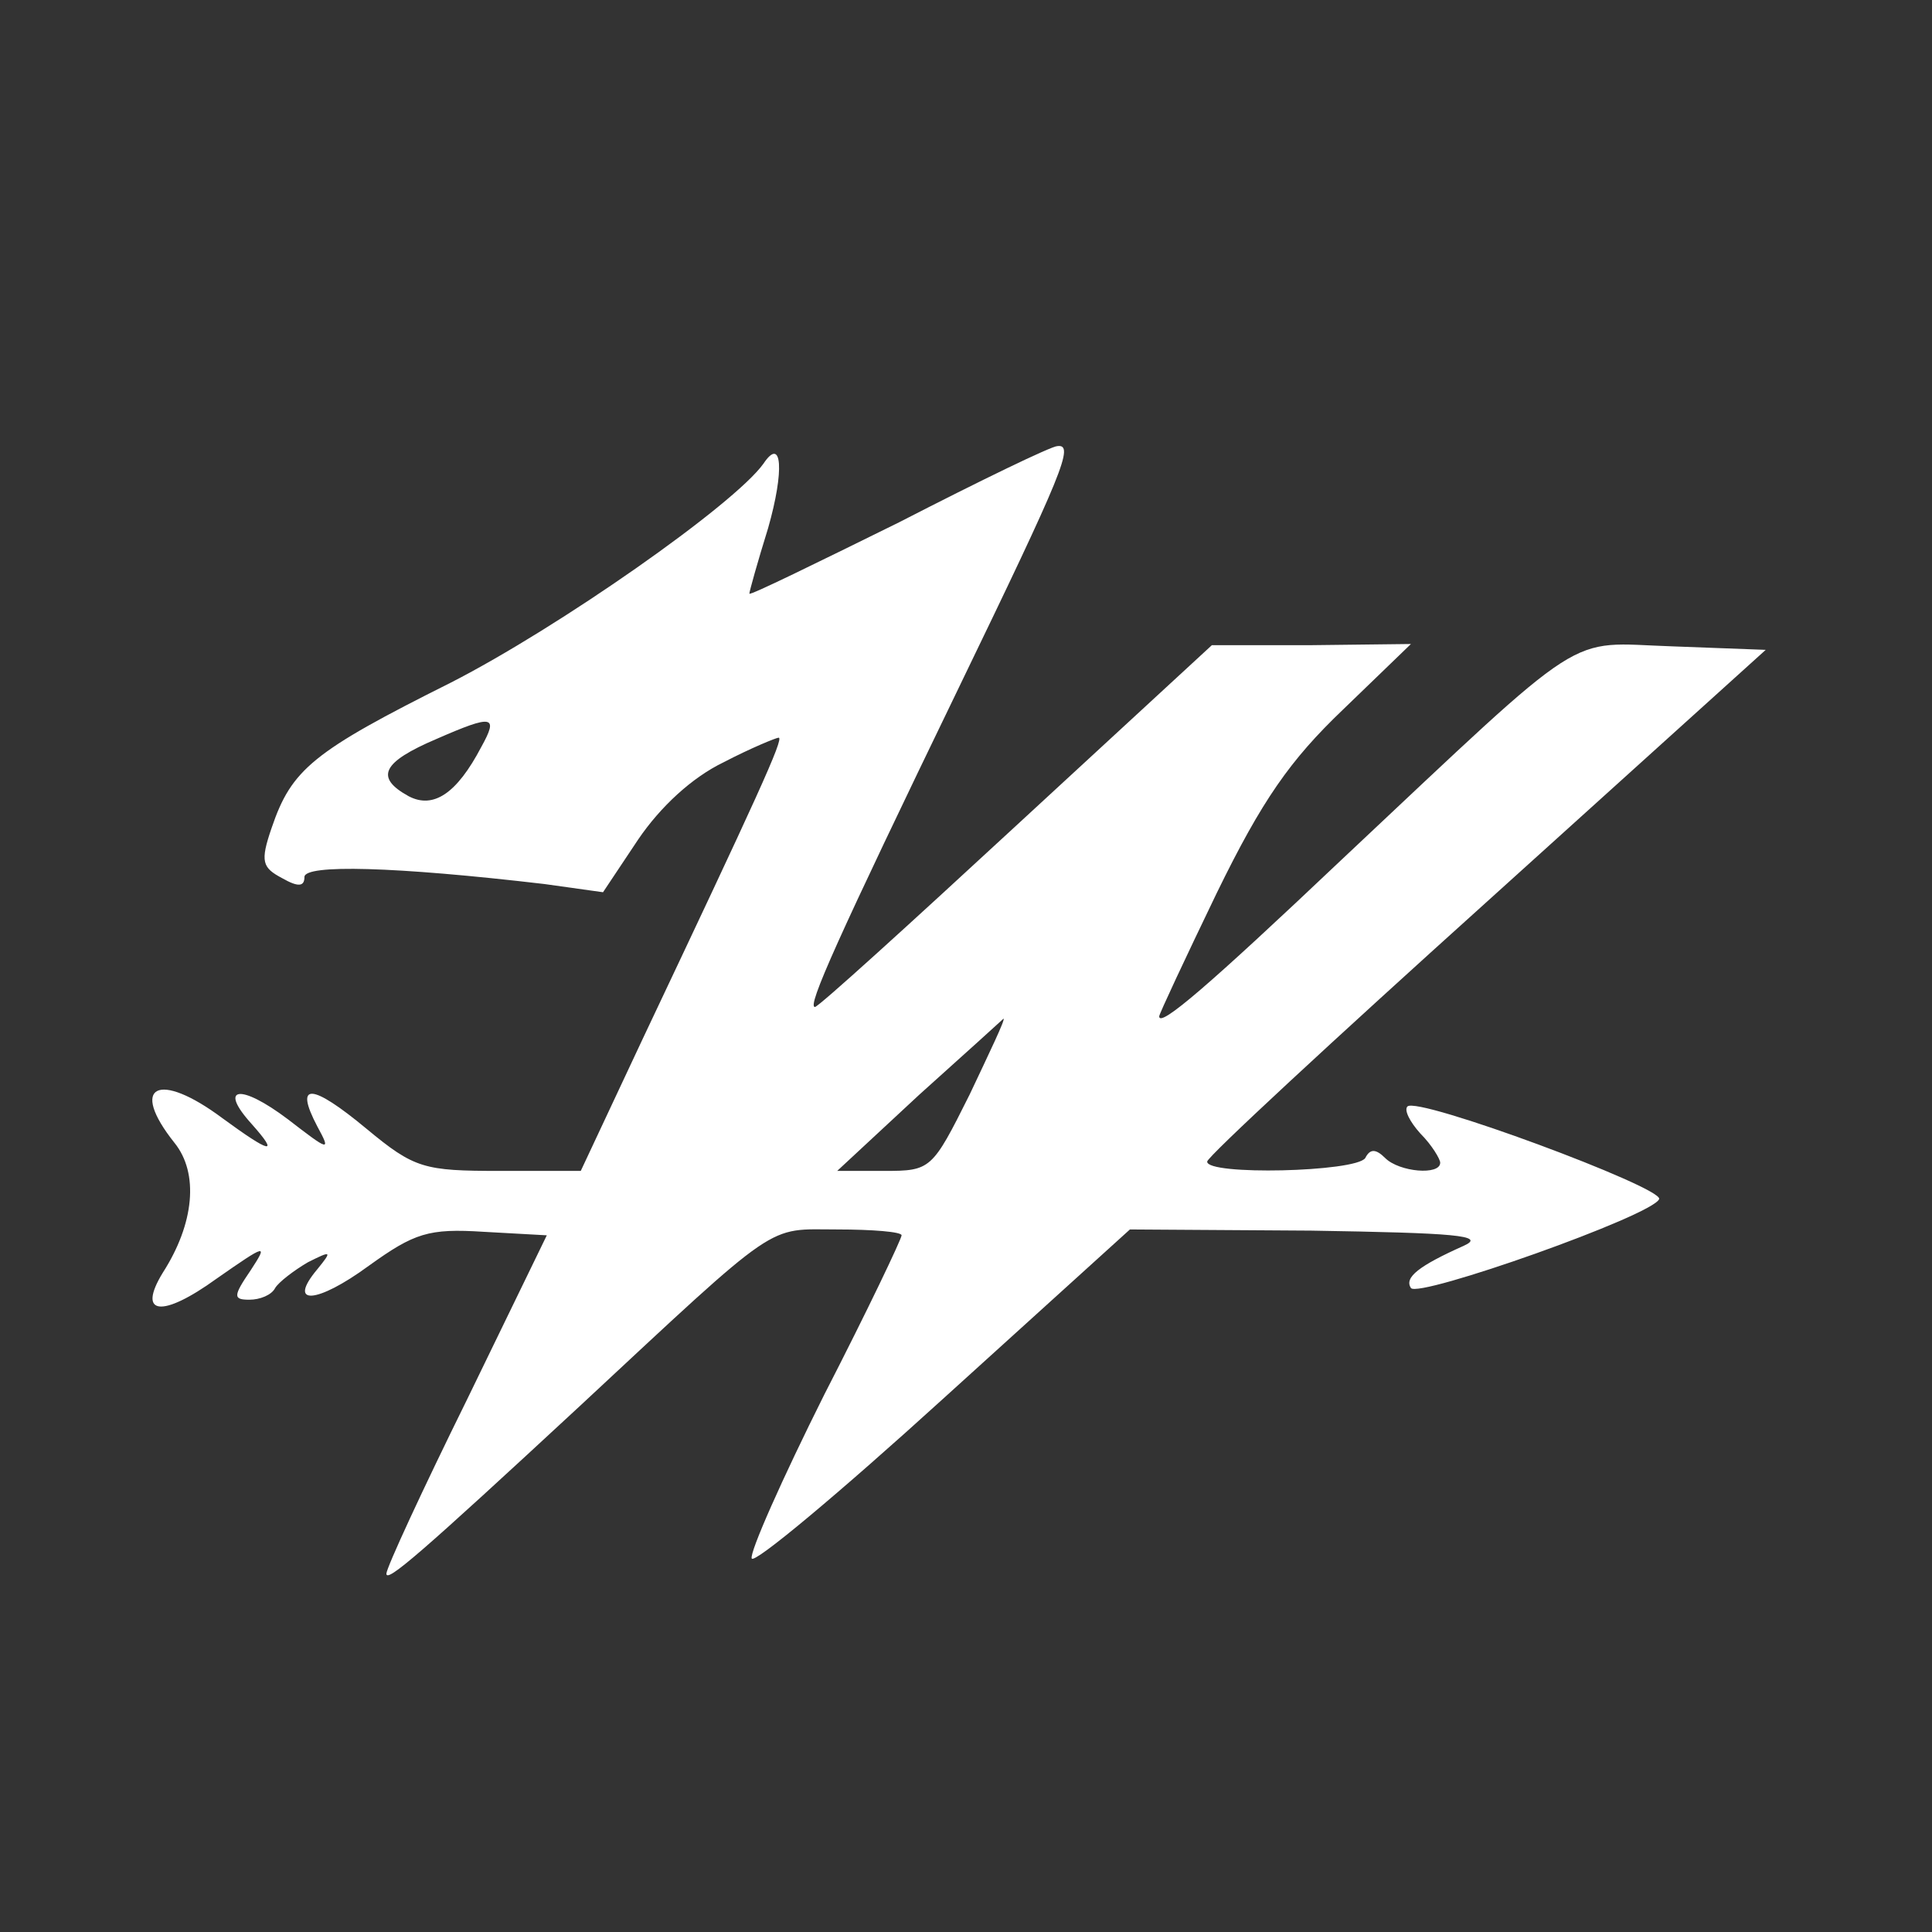 <?xml version="1.0" standalone="no"?>
<!DOCTYPE svg PUBLIC "-//W3C//DTD SVG 20010904//EN"
 "http://www.w3.org/TR/2001/REC-SVG-20010904/DTD/svg10.dtd">
<svg version="1.0" xmlns="http://www.w3.org/2000/svg"
 width="165pt" height="165pt" viewBox="0 0 165 165"
 preserveAspectRatio="xMidYMid meet">
<rect x="0" y="0" width="165" height="165" fill="#333333" stroke="none"/>
<g transform="translate(0,165) scale(0.1,-0.1)"
fill="#ffffff" stroke="none">
<path d="M768 1204 c-71 -35 -128 -63 -128 -61 0 2 7 27 16 56 14 49 12 79 -4
55 -25 -35 -175 -140 -267 -187 -118 -59 -136 -74 -153 -124 -10 -29 -8 -34 9
-43 14 -8 19 -7 19 1 0 11 77 9 205 -6 l50 -7 30 45 c19 28 46 53 73 66 23 12
45 21 47 21 5 0 -19 -52 -116 -257 l-53 -113 -69 0 c-65 0 -73 2 -114 36 -47
39 -62 40 -42 2 12 -22 10 -21 -25 6 -41 31 -60 28 -31 -4 24 -27 16 -25 -25
5 -55 41 -80 28 -41 -21 21 -26 17 -69 -10 -111 -22 -36 -1 -39 46 -5 43 30
44 30 29 7 -15 -22 -15 -25 -1 -25 9 0 19 4 22 10 3 5 16 15 28 22 20 10 21
10 8 -6 -26 -31 -1 -30 44 3 39 28 51 32 98 29 l54 -3 -68 -140 c-38 -77 -69
-144 -69 -149 0 -8 29 17 165 143 173 161 159 151 220 151 30 0 55 -2 55 -5 0
-3 -29 -64 -66 -136 -36 -72 -64 -135 -62 -140 2 -5 75 56 163 136 l160 145
155 -1 c122 -2 150 -4 130 -13 -38 -17 -51 -27 -45 -36 6 -9 207 62 212 76 3
10 -207 88 -215 79 -3 -3 2 -13 11 -23 10 -10 17 -22 17 -25 0 -11 -35 -8 -47
4 -8 8 -13 8 -17 0 -8 -12 -136 -15 -135 -3 0 4 108 104 239 222 l238 215 -80
3 c-92 3 -68 19 -282 -182 -114 -108 -156 -144 -156 -134 0 2 22 49 49 105 39
80 63 114 108 157 l58 56 -85 -1 -85 0 -167 -154 c-92 -85 -169 -155 -172
-155 -7 0 19 58 123 273 89 184 99 208 84 206 -5 0 -65 -29 -135 -65z m-357
-192 c-21 -40 -41 -53 -62 -42 -29 16 -23 29 24 49 48 21 53 20 38 -7z m417
-297 c-32 -64 -33 -65 -73 -65 l-40 0 70 65 c39 35 71 64 72 65 2 0 -12 -29
-29 -65z"/>
</g>
</svg>

